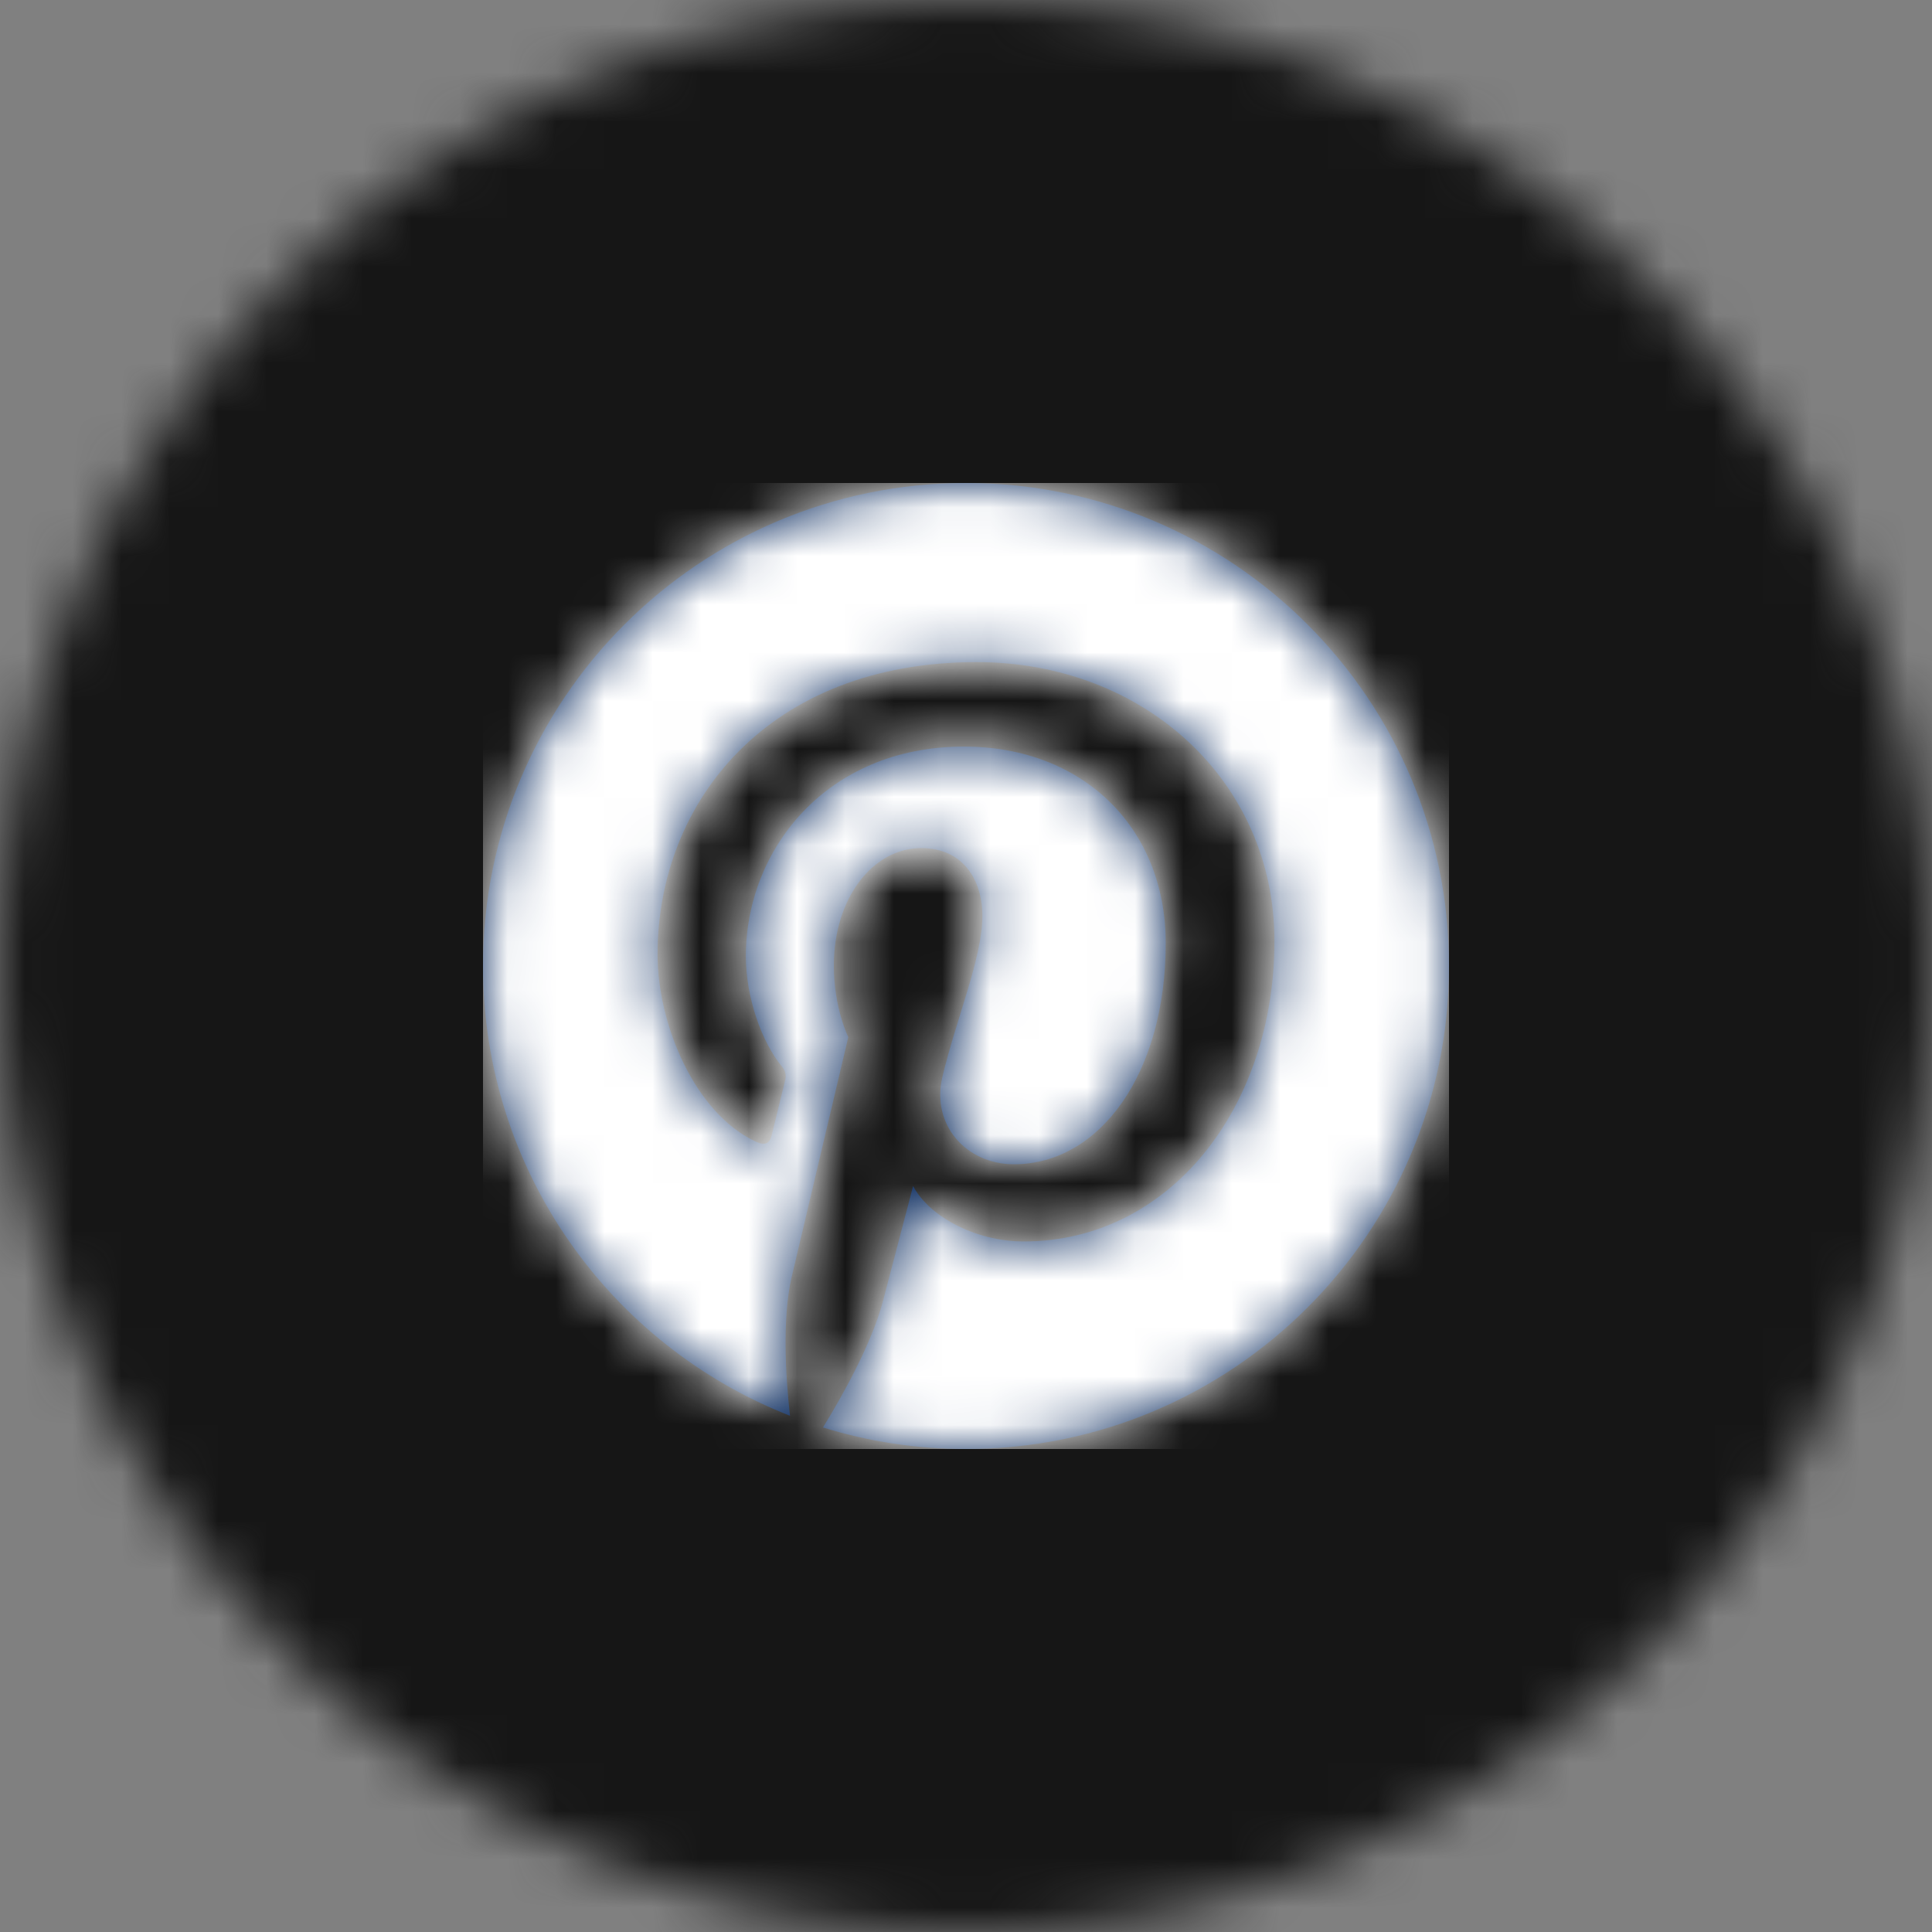 <svg xmlns="http://www.w3.org/2000/svg" xmlns:xlink="http://www.w3.org/1999/xlink" width="40" height="40" viewBox="0 0 40 40">
  <rect x="0" y="0" width="40" height="40" fill="#808080" stroke="none"/>
  <defs>
    <circle id="pintrest-a" cx="20" cy="20" r="20"/>
    <path id="pintrest-c" d="M10,0 C4.477,0 0,4.477 0,10 C0,14.236 2.636,17.855 6.356,19.312 C6.268,18.521 6.19,17.307 6.39,16.443 C6.572,15.663 7.563,11.473 7.563,11.473 C7.563,11.473 7.264,10.874 7.264,9.988 C7.264,8.597 8.07,7.559 9.073,7.559 C9.927,7.559 10.339,8.2 10.339,8.968 C10.339,9.826 9.792,11.109 9.511,12.298 C9.275,13.293 10.009,14.105 10.991,14.105 C12.769,14.105 14.135,12.23 14.135,9.525 C14.135,7.131 12.414,5.457 9.958,5.457 C7.112,5.457 5.442,7.591 5.442,9.797 C5.442,10.656 5.773,11.578 6.187,12.079 C6.268,12.178 6.28,12.265 6.256,12.366 C6.18,12.682 6.011,13.361 5.978,13.5 C5.935,13.683 5.833,13.722 5.644,13.634 C4.395,13.052 3.614,11.226 3.614,9.76 C3.614,6.605 5.906,3.708 10.221,3.708 C13.69,3.708 16.386,6.18 16.386,9.484 C16.386,12.93 14.213,15.703 11.197,15.703 C10.184,15.703 9.231,15.177 8.905,14.555 C8.905,14.555 8.404,16.465 8.282,16.933 C8.056,17.801 7.447,18.89 7.039,19.554 C7.975,19.844 8.969,20 10,20 C15.523,20 20,15.523 20,10 C20,4.477 15.523,0 10,0"/>
  </defs>
  <g fill="none" fill-rule="evenodd">
    <mask id="pintrest-b" fill="#fff">
      <use xlink:href="#pintrest-a"/>
    </mask>
    <g fill="#161616" mask="url(#pintrest-b)">
      <rect width="40" height="40"/>
    </g>
    <g mask="url(#pintrest-b)">
      <g transform="translate(10 10)">
        <mask id="pintrest-d" fill="#fff">
          <use xlink:href="#pintrest-c"/>
        </mask>
        <use fill="#092A5E" xlink:href="#pintrest-c"/>
        <g mask="url(#pintrest-d)">
          <rect width="20" height="20" fill="#FFF"/>
        </g>
      </g>
    </g>
  </g>
</svg>
